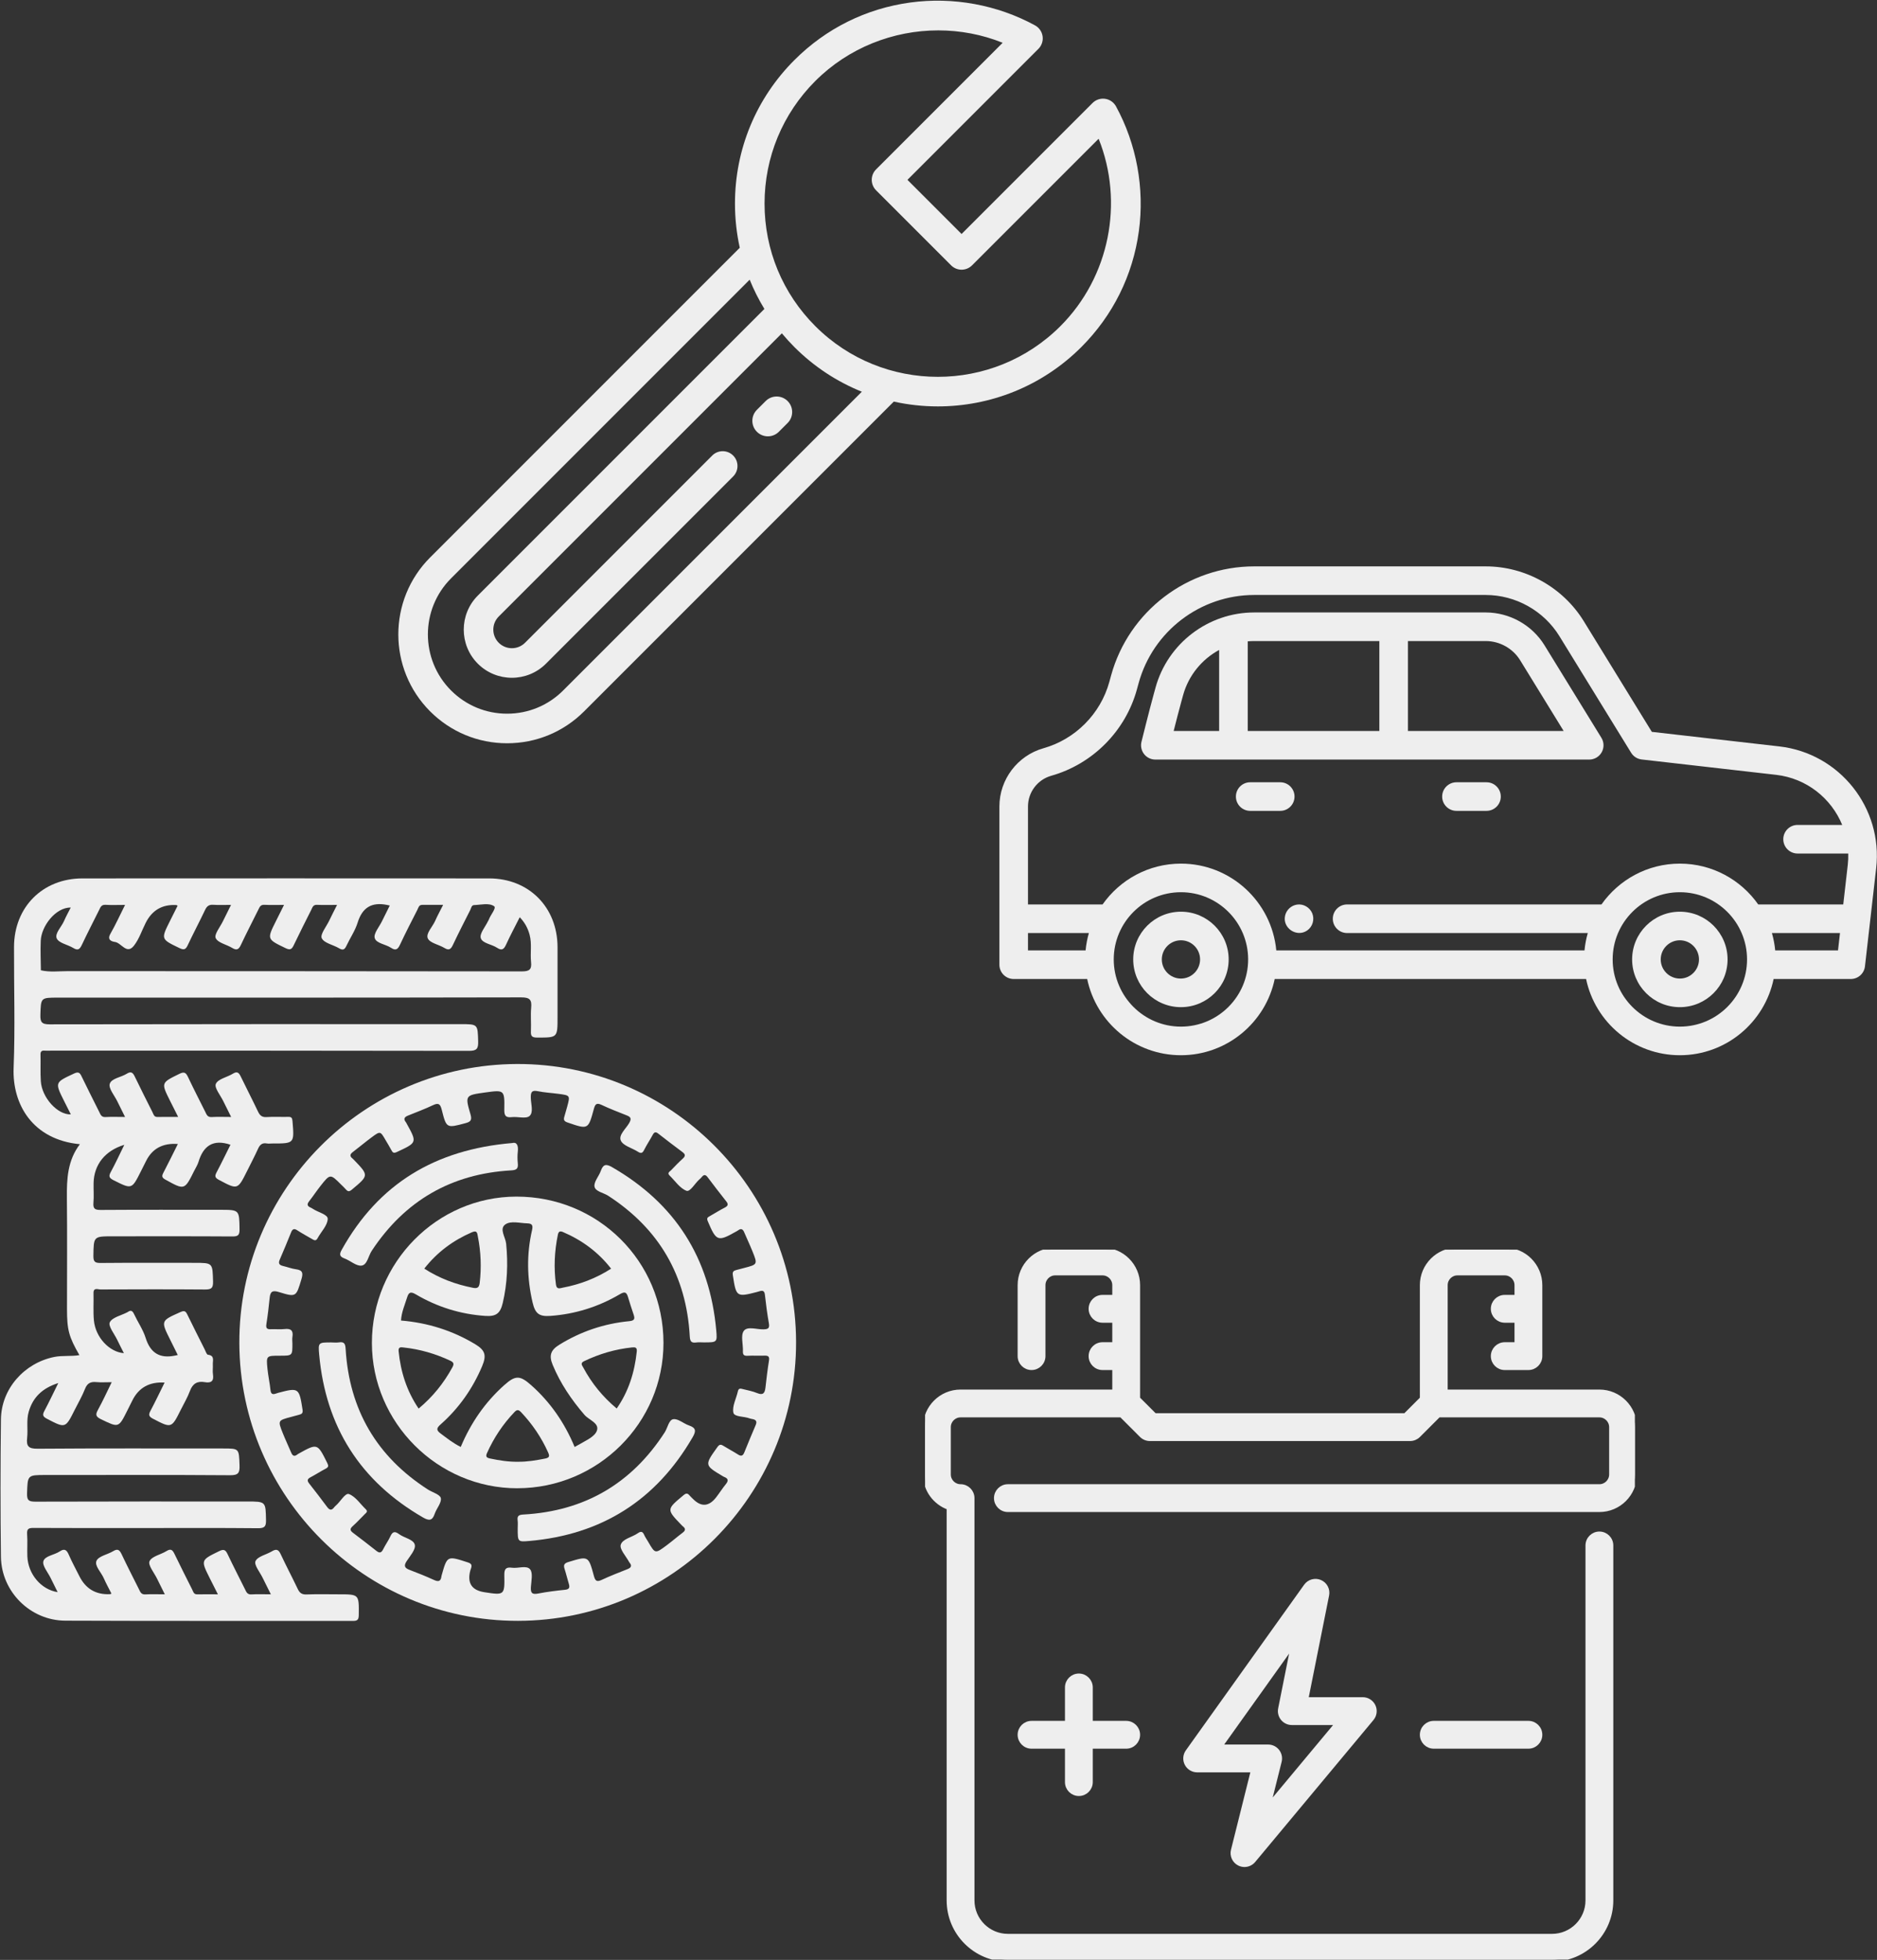 <?xml version="1.0" encoding="UTF-8" standalone="no"?>
<!DOCTYPE svg PUBLIC "-//W3C//DTD SVG 1.1//EN" "http://www.w3.org/Graphics/SVG/1.1/DTD/svg11.dtd">
<svg width="100%" height="100%" viewBox="0 0 2185 2281" version="1.1" xmlns="http://www.w3.org/2000/svg" xmlns:xlink="http://www.w3.org/1999/xlink" xml:space="preserve" xmlns:serif="http://www.serif.com/" style="fill-rule:evenodd;clip-rule:evenodd;stroke-linejoin:round;stroke-miterlimit:2;">
    <rect x="0" y="0" width="2185" height="2281" fill="#333333" stroke="none"/>
    <g>
        <clipPath id="_clip1">
            <rect id="adjust-spanner-svgrepo-com.svg" x="463.654" y="0.785" width="864.269" height="864.269"/>
        </clipPath>
        <g clip-path="url(#_clip1)">
            <g>
                <g>
                    <path d="M916.261,467.359C909.545,460.636 898.642,460.634 891.915,467.356L881.69,477.578C874.967,484.302 874.965,495.203 881.689,501.926C885.05,505.289 889.457,506.972 893.863,506.972C898.269,506.972 902.674,505.291 906.035,501.932L916.261,491.707C922.983,484.985 922.985,474.082 916.261,467.359Z" style="fill:rgb(238,238,238);fill-rule:nonzero;stroke:rgb(238,238,238);stroke-width:1.69px;"/>
                </g>
            </g>
            <g>
                <g>
                    <path d="M1299.12,123.782C1296.52,119.022 1291.83,115.764 1286.45,114.992C1281.09,114.224 1275.67,116.024 1271.83,119.859L1119.36,272.326L1056.35,209.311L1208.82,56.843C1212.65,53.008 1214.45,47.589 1213.68,42.218C1212.91,36.848 1209.65,32.157 1204.89,29.556C1161.03,5.6 1109.45,-3.857 1059.67,2.926C1008.22,9.94 961.561,33.106 924.747,69.919C880.137,114.528 855.57,173.838 855.57,236.925C855.57,254.432 857.469,271.648 861.157,288.339L500.734,648.764C451.333,698.164 451.333,778.543 500.734,827.943C524.665,851.874 556.481,865.054 590.324,865.054C624.167,865.054 655.985,851.874 679.916,827.945L1040.46,467.4C1057.34,471.127 1074.55,472.997 1091.76,472.997C1152.24,472.997 1212.72,449.974 1258.76,403.931C1295.58,367.117 1318.74,320.46 1325.75,269.004C1332.54,219.228 1323.08,167.654 1299.12,123.782ZM655.566,803.597C638.14,821.024 614.969,830.62 590.324,830.62C565.68,830.62 542.51,821.024 525.083,803.597C489.108,767.623 489.108,709.088 525.083,673.114L872.69,325.506C877.452,337.287 883.174,348.674 889.82,359.57L556.241,693.151C534.383,715.011 534.383,750.579 556.243,772.441C567.174,783.371 581.529,788.835 595.886,788.835C610.241,788.835 624.601,783.371 635.531,772.441L853.455,554.517C860.178,547.793 860.178,536.892 853.455,530.167C846.731,523.445 835.83,523.444 829.105,530.167L611.179,748.091C602.746,756.528 589.022,756.525 580.587,748.091C572.154,739.658 572.154,725.934 580.587,717.499L910.147,387.941C914.747,393.454 919.607,398.795 924.745,403.933C947.881,427.069 974.667,444.388 1003.26,455.897L655.566,803.597ZM1234.41,379.583C1155.75,458.245 1027.76,458.245 949.095,379.583C910.988,341.478 890.004,290.815 890.004,236.927C890.004,183.036 910.988,132.374 949.095,94.268C987.739,55.624 1039.77,35.371 1092.25,35.371C1117.61,35.371 1143.09,40.106 1167.19,49.779L1019.83,197.137C1013.11,203.86 1013.11,214.761 1019.83,221.485L1107.19,308.848C1110.42,312.076 1114.8,313.891 1119.36,313.891C1123.93,313.891 1128.31,312.076 1131.54,308.848L1278.9,161.489C1308.59,235.462 1291.73,322.263 1234.41,379.583Z" style="fill:rgb(238,238,238);fill-rule:nonzero;"/>
                </g>
            </g>
        </g>
        <clipPath id="_clip2">
            <rect id="car-svgrepo-com.svg" x="1163.39" y="432.92" width="1021.47" height="1021.47"/>
        </clipPath>
        <g clip-path="url(#_clip2)">
            <g>
                <path d="M1374.73,1061.07C1344.09,1061.07 1319.17,1085.99 1319.17,1116.62C1319.17,1147.26 1344.09,1172.18 1374.73,1172.18C1405.36,1172.18 1430.28,1147.25 1430.28,1116.62C1430.28,1085.99 1405.36,1061.07 1374.73,1061.07ZM1374.73,1138.9C1362.44,1138.9 1352.45,1128.9 1352.45,1116.62C1352.45,1104.34 1362.44,1094.35 1374.73,1094.35C1387.01,1094.35 1397,1104.34 1397,1116.62C1397,1128.9 1387.01,1138.9 1374.73,1138.9Z" style="fill:rgb(238,238,238);fill-rule:nonzero;"/>
                <path d="M1955.5,1061.07C1924.87,1061.07 1899.94,1085.99 1899.94,1116.62C1899.94,1147.26 1924.87,1172.18 1955.5,1172.18C1986.13,1172.18 2011.06,1147.25 2011.06,1116.62C2011.06,1085.99 1986.13,1061.07 1955.5,1061.07ZM1955.5,1138.9C1943.22,1138.9 1933.23,1128.9 1933.23,1116.62C1933.23,1104.34 1943.22,1094.35 1955.5,1094.35C1967.78,1094.35 1977.77,1104.34 1977.77,1116.62C1977.77,1128.9 1967.78,1138.9 1955.5,1138.9Z" style="fill:rgb(238,238,238);fill-rule:nonzero;"/>
                <path d="M2071.35,868.727L1922.88,851.764L1843.64,722.953C1819.45,683.62 1775.73,659.185 1729.55,659.185L1459.98,659.185C1382.49,659.185 1314,711.365 1293.43,786.081L1291.33,793.724C1281.11,830.851 1251.74,860.402 1214.67,870.852C1184.48,879.368 1163.39,907.226 1163.39,938.601L1163.39,1122.78C1163.39,1131.97 1170.84,1139.42 1180.03,1139.42L1265.58,1139.42C1276.13,1190.01 1321.06,1228.12 1374.73,1228.12C1428.39,1228.12 1473.32,1190.01 1483.88,1139.42L1846.35,1139.42C1856.91,1190.01 1901.83,1228.12 1955.5,1228.12C2009.17,1228.12 2054.1,1190.01 2064.65,1139.42L2154.46,1139.42C2162.92,1139.42 2170.04,1133.08 2170.99,1124.67L2184.03,1010.44C2192.02,940.323 2141.48,876.75 2071.35,868.727ZM1196.67,1085.92L1267.55,1085.92C1265.68,1092.44 1264.38,1099.2 1263.73,1106.14L1196.67,1106.14L1196.67,1085.92ZM1374.73,1194.84C1331.59,1194.84 1296.5,1159.75 1296.5,1116.62C1296.5,1073.49 1331.59,1038.4 1374.73,1038.4C1417.86,1038.4 1452.95,1073.49 1452.95,1116.62C1452.95,1159.75 1417.86,1194.84 1374.73,1194.84ZM1955.5,1194.84C1912.37,1194.84 1877.28,1159.75 1877.28,1116.62C1877.28,1073.49 1912.37,1038.4 1955.5,1038.4C1998.63,1038.4 2033.72,1073.49 2033.72,1116.62C2033.72,1159.75 1998.63,1194.84 1955.5,1194.84ZM1955.5,1005.12C1917.81,1005.12 1884.46,1023.93 1864.26,1052.64L1568.14,1052.64C1558.95,1052.64 1551.5,1060.09 1551.5,1069.28C1551.5,1078.47 1558.95,1085.92 1568.14,1085.92L1848.33,1085.92C1846.46,1092.44 1845.16,1099.2 1844.51,1106.14L1485.72,1106.14C1480.42,1049.56 1432.67,1005.12 1374.73,1005.12C1337.04,1005.12 1303.68,1023.93 1283.49,1052.64L1196.67,1052.64L1196.67,938.601C1196.67,922.061 1207.79,907.373 1223.71,902.884C1271.92,889.292 1310.12,850.85 1323.42,802.557L1325.52,794.914C1342.13,734.595 1397.42,692.466 1459.98,692.466L1729.55,692.466C1764.25,692.466 1797.11,710.83 1815.29,740.39L1898.78,876.097C1901.45,880.45 1905.99,883.33 1911.06,883.912L2067.57,901.792C2103.08,905.855 2131.79,929.161 2144.5,960.092L2092.55,960.092C2083.36,960.092 2075.91,967.543 2075.91,976.733C2075.91,985.923 2083.36,993.373 2092.55,993.373L2151.52,993.373C2151.63,997.755 2151.47,1002.19 2150.96,1006.67L2145.71,1052.64L2046.74,1052.64C2026.55,1023.93 1993.19,1005.12 1955.5,1005.12ZM2066.5,1106.14C2065.85,1099.2 2064.54,1092.44 2062.67,1085.92L2141.92,1085.92L2139.61,1106.14L2066.5,1106.14Z" style="fill:rgb(238,238,238);fill-rule:nonzero;"/>
                <path d="M1730.42,910.441L1695.45,910.441C1686.26,910.441 1678.81,917.892 1678.81,927.082C1678.81,936.272 1686.26,943.722 1695.45,943.722L1730.42,943.722C1739.61,943.722 1747.06,936.272 1747.06,927.082C1747.06,917.892 1739.61,910.441 1730.42,910.441Z" style="fill:rgb(238,238,238);fill-rule:nonzero;"/>
                <path d="M1506.95,927.082C1506.95,917.892 1499.5,910.441 1490.31,910.441L1455.34,910.441C1446.15,910.441 1438.7,917.892 1438.7,927.082C1438.7,936.272 1446.15,943.722 1455.34,943.722L1490.31,943.722C1499.5,943.722 1506.95,936.272 1506.95,927.082Z" style="fill:rgb(238,238,238);fill-rule:nonzero;"/>
                <path d="M1527.56,1062.91C1524.65,1056 1517.23,1051.66 1509.76,1052.82C1502.99,1053.88 1497.5,1058.97 1495.97,1065.64C1492.65,1080.08 1509.4,1091.3 1521.58,1083.01C1528.02,1078.63 1530.53,1070.11 1527.56,1062.91C1527.14,1061.91 1527.98,1063.93 1527.56,1062.91Z" style="fill:rgb(238,238,238);fill-rule:nonzero;"/>
                <path d="M1797.98,751.067C1783.49,727.466 1757.27,712.805 1729.55,712.805L1459.97,712.805C1406.53,712.805 1359.31,748.786 1345.13,800.318L1343.04,807.946C1337.56,827.818 1329.13,861.951 1328.77,863.395C1327.54,868.361 1328.67,873.614 1331.82,877.644C1334.98,881.671 1339.81,884.025 1344.93,884.025L1850,884.025C1856.03,884.025 1861.59,880.765 1864.53,875.503C1867.47,870.24 1867.33,863.799 1864.17,858.665L1797.98,751.067ZM1605.7,746.084L1605.7,850.739L1452.48,850.739L1452.48,746.419C1454.96,746.201 1457.45,746.084 1459.97,746.084L1605.7,746.084ZM1375.12,816.766L1377.22,809.131C1383.57,786.068 1399.11,767.333 1419.2,756.443L1419.2,850.737L1366.25,850.737C1369.06,839.661 1372.49,826.353 1375.12,816.766ZM1638.98,850.739L1638.98,746.084L1729.55,746.084C1745.78,746.084 1761.13,754.666 1769.62,768.493L1820.23,850.739L1638.98,850.739Z" style="fill:rgb(238,238,238);fill-rule:nonzero;"/>
            </g>
        </g>
        <clipPath id="_clip3">
            <rect id="tire-icon.svg" x="0.607" y="1022.26" width="926.094" height="864.269"/>
        </clipPath>
        <g clip-path="url(#_clip3)">
            <g id="Layer_1-2">
                <g>
                    <path d="M129.787,1854.76C128.578,1855.18 128.296,1855.36 128.013,1855.38C111.639,1856.14 99.775,1849.17 92.419,1834.47C88.253,1826.17 83.778,1817.99 80.075,1809.48C77.657,1803.95 75.189,1801.84 69.531,1805.62C63.204,1809.84 52.351,1810.74 50.525,1816.93C48.982,1822.18 55.772,1829.95 58.961,1836.56C61.558,1841.96 64.258,1847.28 67.113,1853.02C47.851,1850.03 32.754,1832.13 31.854,1811.56C31.494,1802.89 32.214,1794.17 31.571,1785.53C31.108,1779.26 33.423,1778.25 39.107,1778.28C81.206,1778.51 123.332,1778.41 165.432,1778.41C210.438,1778.41 255.444,1778.18 300.45,1778.61C308.294,1778.69 309.785,1776.3 309.657,1769.07C309.22,1747.55 309.528,1747.52 287.617,1747.52C205.654,1747.52 123.666,1747.42 41.704,1747.7C34.22,1747.7 31.211,1746.8 31.494,1738.16C32.214,1716.69 31.7,1716.66 53.663,1716.66C125.029,1716.66 196.396,1716.43 267.737,1716.94C277.432,1717.02 279.181,1714.24 278.847,1705.35C278.127,1685.83 278.616,1685.8 259.559,1685.8C187.549,1685.8 115.54,1685.54 43.556,1686.08C33.114,1686.16 30.517,1683.1 31.597,1673.45C32.729,1663.3 30.491,1652.91 33.5,1642.8C38.438,1626.16 49.265,1615.59 67.859,1609.65C61.97,1621.53 57.16,1631.74 51.863,1641.72C49.522,1646.09 49.162,1648.38 54.383,1651.08C76.191,1662.45 76.063,1662.65 87.096,1640.61C91.108,1632.59 95.711,1624.8 98.952,1616.46C101.523,1609.86 105.458,1607.9 112.042,1608.54C117.443,1609.06 122.946,1608.65 130.044,1608.65C124.566,1619.81 119.783,1630.35 114.228,1640.46C111.219,1645.94 110.859,1648.53 117.468,1651.72C138.171,1661.7 137.991,1662.06 148.124,1641.82C150.13,1637.81 152.136,1633.8 154.142,1629.79C161.583,1614.92 174.073,1608.03 191.613,1609.11C186.083,1620.25 180.914,1631.15 175.256,1641.8C172.864,1646.27 172.839,1648.48 177.931,1651.11C199.662,1662.4 199.585,1662.6 210.592,1640.51C214.167,1633.34 218.333,1626.39 221.085,1618.91C224.274,1610.24 229.7,1607.08 238.496,1608.62C245.671,1609.88 249.169,1607.51 247.909,1599.59C247.317,1595.84 247.986,1591.88 247.754,1588.05C247.497,1583.57 250.249,1577.66 242.045,1576.7C240.528,1576.53 239.37,1572.64 238.213,1570.35C231.449,1556.9 224.634,1543.48 218.05,1529.92C216.173,1526.02 214.681,1524.99 210.129,1527.02C187.086,1537.28 187.009,1537.07 198.325,1559.68C201.154,1565.34 203.957,1571.02 206.94,1577.04C205.346,1577.37 204.497,1577.55 203.648,1577.73C185.903,1581.36 175.05,1574.67 169.521,1557.06C166.486,1547.41 160.417,1538.72 156.071,1529.43C154.322,1525.71 152.47,1524.32 148.844,1526.91C148.587,1527.1 148.278,1527.22 147.995,1527.38C140.923,1531.08 130.61,1533.22 127.807,1538.98C125.698,1543.32 133.105,1552.38 136.397,1559.27C138.866,1564.46 141.54,1569.56 144.215,1574.88C127.344,1573.62 111.27,1556.54 109.342,1536.97C108.313,1526.45 109.162,1515.78 108.853,1505.18C108.647,1498.09 113.816,1500.73 116.903,1500.71C157.408,1500.55 197.913,1500.45 238.419,1500.76C245.517,1500.81 248.243,1499.6 248.011,1491.63C247.42,1469.75 247.857,1469.75 226.254,1469.75C189.941,1469.75 153.602,1469.57 117.288,1469.9C110.782,1469.95 108.622,1468.72 108.724,1461.69C109.059,1438.88 108.724,1438.88 131.459,1438.88C177.751,1438.88 224.043,1438.73 270.334,1439.04C276.918,1439.09 278.95,1437.73 278.847,1430.78C278.513,1408.02 278.847,1408.02 256.087,1408.02C209.795,1408.02 163.503,1407.87 117.211,1408.18C110.576,1408.23 108.159,1406.81 108.776,1399.87C109.444,1392.21 108.776,1384.44 108.956,1376.75C109.419,1355.58 122.149,1339.23 144.703,1332.39C139.2,1343.6 134.519,1353.78 129.17,1363.63C126.495,1368.52 126.47,1370.73 132.102,1373.56C153.473,1384.26 153.319,1384.54 164.069,1363.12C166.075,1359.11 168.107,1355.12 170.113,1351.11C177.331,1336.67 189.641,1330.12 207.043,1331.43C201.334,1342.83 195.907,1353.96 190.172,1364.94C188.166,1368.78 188.346,1370.6 192.59,1372.94C214.836,1385.18 214.758,1385.34 226.074,1362.66C227.797,1359.21 229.958,1355.89 231.063,1352.27C236.644,1333.72 247.934,1325.39 268.277,1332.31C263.133,1342.62 257.81,1353.68 252.075,1364.53C249.837,1368.78 250.197,1370.73 254.775,1373.17C276.661,1384.8 276.584,1384.95 287.565,1363.02C291.86,1354.43 296.335,1345.89 300.321,1337.14C302.43,1332.49 305.028,1329.82 310.48,1330.79C312.666,1331.18 314.98,1330.84 317.218,1330.84C342.755,1330.84 342.653,1330.84 340.492,1304.77C340.184,1301.04 339.258,1299.78 335.529,1299.88C327.171,1300.11 318.787,1299.52 310.48,1300.11C304.976,1300.5 302.507,1298.23 300.321,1293.66C293.866,1280.05 286.922,1266.68 280.364,1253.12C278.281,1248.8 276.404,1246.31 271.157,1249.58C264.419,1253.77 253.849,1255.67 251.278,1261.41C249.22,1265.93 256.678,1274.8 259.996,1281.72C262.748,1287.43 265.628,1293.09 269.074,1299.98C260.767,1299.98 253.515,1299.65 246.314,1300.09C241.479,1300.37 240.476,1297.1 238.933,1293.99C232.195,1280.51 225.303,1267.12 218.873,1253.51C216.533,1248.55 214.63,1246.93 208.946,1249.73C187.472,1260.27 187.369,1260.02 198.042,1281.36C200.897,1287.07 203.777,1292.76 207.403,1299.96C198.659,1299.96 190.867,1299.88 183.1,1299.98C179.165,1300.03 178.702,1296.77 177.468,1294.35C170.55,1280.62 163.606,1266.88 156.919,1253.02C154.759,1248.55 152.727,1246.41 147.635,1249.63C140.949,1253.85 129.761,1255.03 127.781,1261.35C126.11,1266.76 133.259,1274.91 136.577,1281.83C139.328,1287.54 142.209,1293.17 145.578,1299.98C137.245,1299.98 129.967,1299.67 122.741,1300.09C117.88,1300.37 116.954,1296.97 115.411,1293.89C108.519,1280.13 101.575,1266.39 94.888,1252.56C92.882,1248.39 91.262,1247.08 86.273,1249.39C63.821,1259.84 63.718,1259.63 74.623,1281.44C77.194,1286.58 79.792,1291.73 82.441,1296.97C67.036,1297.64 48.699,1277.48 47.516,1258.32C46.873,1248.06 47.439,1237.75 47.156,1227.48C47.028,1223.47 48.699,1222.47 52.248,1222.78C54.486,1222.98 56.749,1222.8 58.986,1222.8C221.316,1222.8 383.647,1222.73 545.977,1223.04C555.081,1223.04 556.881,1220.41 556.624,1212C556.032,1191.94 556.444,1191.94 535.973,1191.94C376.523,1191.94 217.099,1191.84 57.649,1192.17C48.519,1192.17 46.77,1189.5 47.028,1181.12C47.619,1161.08 47.208,1161.08 67.705,1161.08C247.394,1161.08 427.084,1161.18 606.773,1160.8C616.958,1160.8 619.144,1163.7 618.321,1172.91C617.523,1181.84 618.449,1190.91 618.038,1199.89C617.781,1205.42 618.758,1207.58 625.162,1207.58C649.028,1207.58 649.028,1207.89 649.028,1183.97C649.028,1156.66 649.105,1129.32 649.028,1102.01C648.77,1055.77 615.62,1022.36 569.431,1022.33C411.602,1022.23 253.772,1022.23 95.943,1022.33C49.702,1022.36 16.475,1055.66 16.321,1101.98C16.166,1148.92 17.709,1195.9 15.858,1242.76C14.186,1285.22 37.846,1326.42 93.011,1331.69C78.635,1350.52 77.632,1372.04 77.863,1394.19C78.326,1437.26 77.992,1480.34 77.992,1523.42C77.992,1547.75 80.101,1555.72 92.445,1577.17C82.518,1578.84 72.694,1577.35 63.101,1579.3C28.228,1586.37 1.533,1616.36 1.096,1651.85C0.453,1705.22 0.401,1758.58 1.096,1811.92C1.61,1852.5 35.326,1886.06 76.037,1886.22C187.575,1886.68 299.113,1886.37 410.676,1886.53C416.051,1886.53 417.568,1885.19 417.645,1879.68C417.928,1855.54 418.134,1855.54 394.371,1855.54C381.846,1855.54 369.296,1855.2 356.772,1855.69C351.345,1855.9 348.773,1853.89 346.587,1849.26C340.132,1835.66 333.034,1822.36 326.682,1808.7C324.162,1803.28 321.564,1802.48 316.549,1805.49C310.017,1809.45 299.987,1811.35 297.441,1816.91C295.461,1821.23 302.584,1829.77 305.773,1836.38C308.654,1842.37 311.688,1848.31 315.289,1855.54C307.008,1855.54 299.781,1855.2 292.58,1855.64C287.771,1855.92 286.717,1852.71 285.174,1849.6C278.461,1836.12 271.543,1822.72 265.088,1809.12C262.773,1804.23 260.973,1802.43 255.212,1805.26C233.687,1815.8 233.558,1815.57 244.231,1836.89C247.086,1842.6 249.966,1848.28 253.644,1855.54C244.925,1855.54 237.133,1855.46 229.366,1855.56C225.431,1855.61 224.943,1852.4 223.708,1849.95C216.79,1836.22 209.872,1822.49 203.16,1808.63C201.025,1804.23 199.096,1801.91 193.927,1805.15C187.215,1809.35 176.645,1811.28 174.073,1817.01C172.041,1821.59 179.474,1830.41 182.817,1837.33C185.569,1843.04 188.449,1848.69 191.844,1855.54C183.537,1855.54 176.285,1855.23 169.084,1855.64C164.249,1855.92 163.272,1852.63 161.703,1849.52C154.965,1836.04 148.072,1822.64 141.643,1809.04C139.303,1804.05 137.168,1801.99 131.716,1805.34C125.184,1809.32 114.768,1811.04 112.325,1816.55C109.779,1822.26 117.828,1829.92 120.863,1836.92C123.409,1842.75 126.521,1848.34 129.761,1854.76L129.787,1854.76ZM605.076,1067.55C611.068,1073.87 614.514,1080.43 616.52,1087.96C619.324,1098.43 617.086,1109.13 618.192,1119.62C619.118,1128.27 616.392,1130.55 607.519,1130.55C431.353,1130.27 255.187,1130.37 79.02,1130.25C68.553,1130.25 58.009,1131.69 47.593,1129.27C47.491,1117.75 46.925,1106.2 47.439,1094.7C48.185,1078.04 64.464,1056.13 82.364,1056.2C79.715,1061.48 76.86,1066.52 74.597,1071.79C71.588,1078.78 63.513,1086.42 66.033,1092.16C68.45,1097.66 78.892,1099.36 85.398,1103.37C90.851,1106.71 92.959,1104.63 95.3,1099.64C101.729,1086.04 108.647,1072.64 115.36,1059.16C116.903,1056.05 117.906,1052.78 122.741,1053.07C129.941,1053.5 137.194,1053.17 145.578,1053.17C139.534,1065.23 134.545,1076.29 128.527,1086.78C124.386,1094.04 129.993,1095.73 133.928,1096.32C141.463,1097.48 147.558,1111.42 155.968,1100.57C161.934,1092.88 165.123,1083 169.572,1074.13C176.979,1059.35 188.869,1052.42 205.243,1053.35C205.5,1053.35 205.757,1053.58 206.76,1054.12C203.803,1060.01 200.845,1065.95 197.862,1071.87C187.215,1093.16 187.292,1093.01 208.921,1103.42C213.755,1105.74 215.993,1105.45 218.385,1100.39C224.917,1086.47 232.169,1072.87 238.753,1058.98C240.836,1054.61 243.279,1052.71 248.243,1053.04C254.775,1053.48 261.359,1053.14 268.946,1053.14C265.345,1060.42 262.31,1066.36 259.404,1072.36C256.215,1078.96 249.092,1087.55 251.098,1091.82C253.695,1097.38 263.751,1099.23 270.257,1103.22C275.375,1106.33 277.844,1105.22 280.339,1099.9C286.871,1085.99 293.995,1072.33 300.81,1058.54C302.25,1055.61 303.33,1052.86 307.574,1053.07C314.852,1053.4 322.156,1053.17 330.642,1053.17C327.171,1060.11 324.187,1066.05 321.23,1072C310.608,1093.21 310.711,1093.03 332.443,1103.5C337.509,1105.94 339.566,1105.09 341.83,1100.28C348.439,1086.4 355.434,1072.69 362.327,1058.93C363.715,1056.18 364.41,1052.89 368.859,1053.09C376.343,1053.4 383.852,1053.17 392.365,1053.17C388.816,1060.24 385.884,1065.9 383.158,1071.63C379.866,1078.53 372.434,1087.58 374.568,1091.95C377.371,1097.74 387.864,1099.54 394.705,1103.65C399.412,1106.51 401.34,1104.94 403.346,1100.64C407.564,1091.64 413.402,1083.21 416.308,1073.85C421.76,1056.15 432.742,1049.62 450.461,1053.19C451.31,1053.38 452.159,1053.56 453.727,1053.89C450.59,1060.22 447.555,1066.13 444.675,1072.12C441.486,1078.73 434.696,1086.45 436.214,1091.77C437.988,1098 448.867,1098.89 455.168,1103.09C460.774,1106.84 463.191,1104.79 465.737,1099.28C472.09,1085.62 479.059,1072.25 485.874,1058.83C487.109,1056.41 487.546,1053.12 491.481,1053.14C499.273,1053.22 507.066,1053.14 515.836,1053.14C512.235,1060.32 509.123,1065.9 506.577,1071.71C503.517,1078.71 495.519,1086.37 497.987,1092.08C500.379,1097.56 510.821,1099.31 517.353,1103.29C522.779,1106.61 524.914,1104.63 527.28,1099.62C533.709,1085.99 540.576,1072.59 547.391,1059.16C548.497,1057 548.831,1053.48 551.84,1053.38C559.761,1053.14 568.968,1050.5 575.141,1054.66C578.227,1056.74 570.897,1064.79 568.994,1070.43C568.788,1071.02 568.351,1071.53 568.068,1072.12C564.931,1078.76 558.09,1086.5 559.659,1091.77C561.484,1097.97 572.337,1098.87 578.664,1103.09C584.373,1106.89 586.739,1104.63 589.208,1099.2C593.966,1088.74 599.444,1078.6 604.999,1067.55L605.076,1067.55Z" style="fill:rgb(238,238,238);fill-rule:nonzero;"/>
                    <path d="M926.702,1561.79C926.29,1383.05 780.394,1237.77 601.861,1238.34C423.072,1238.9 277.87,1384.95 278.616,1563.41C279.387,1741.86 424.795,1886.65 602.993,1886.42C781.654,1886.17 927.087,1740.32 926.702,1561.79ZM340.338,1562.87C340.338,1560.63 340.029,1558.32 340.389,1556.13C341.65,1548.6 338.718,1545.89 331.131,1546.82C326.065,1547.44 320.844,1546.74 315.726,1547C311.38,1547.23 309.245,1546.41 310.068,1541.21C311.688,1531.08 312.871,1520.87 313.9,1510.64C314.646,1503.41 316.858,1501.35 324.753,1503.77C344.916,1509.97 344.736,1509.35 350.882,1488.8C352.991,1481.73 352.451,1478.28 344.53,1477.23C339.489,1476.56 334.629,1474.63 329.639,1473.45C325.447,1472.47 323.596,1470.75 325.602,1466.12C330.231,1455.57 334.526,1444.88 338.898,1434.2C340.389,1430.55 342.241,1429.42 345.97,1431.84C351.602,1435.49 357.517,1438.73 363.355,1442.1C365.618,1443.41 367.702,1444.72 369.63,1441.2C373.745,1433.59 381.203,1426.31 381.512,1418.64C381.718,1413.4 370.145,1410.95 364.101,1406.84C363.304,1406.3 362.455,1405.84 361.581,1405.45C357.8,1403.8 357.003,1401.75 359.755,1398.22C364.307,1392.44 368.37,1386.24 372.948,1380.43C384.367,1365.95 384.418,1366 397.148,1378.73C398.974,1380.56 400.903,1382.25 402.575,1384.21C404.864,1386.86 406.484,1387.14 409.544,1384.59C429.45,1367.98 429.527,1368.08 411.807,1349.69C411.37,1349.23 410.933,1348.74 410.419,1348.36C406.947,1345.73 407.255,1343.42 410.65,1340.85C418.057,1335.19 425.181,1329.2 432.665,1323.64C442.669,1316.24 442.746,1316.36 448.79,1326.81C451.027,1330.69 453.47,1334.47 455.528,1338.46C457.071,1341.44 458.202,1342.55 461.983,1340.77C485.592,1329.76 485.669,1329.89 473.427,1307.72C473.118,1307.16 472.861,1306.57 472.476,1306.08C469.364,1302.27 470.752,1300.06 474.919,1298.39C484.717,1294.45 494.618,1290.7 504.16,1286.2C510.821,1283.06 512.647,1285.27 514.267,1291.73C519.693,1313.28 519.899,1313.05 541.605,1307.26C547.571,1305.67 549.757,1303.99 547.7,1296.95C541.193,1274.8 541.605,1274.68 564.699,1271.49C587.125,1268.38 587.459,1268.38 587.048,1291.29C586.919,1298.41 588.565,1300.99 595.895,1300.16C602.839,1299.39 612.226,1302.42 616.366,1298.9C621.278,1294.71 618.063,1285.07 617.909,1277.84C617.755,1271.38 618.784,1268.45 626.19,1270C634.008,1271.62 642.109,1271.98 650.056,1273.06C663.738,1274.88 663.738,1274.93 660.343,1287.69C659.263,1291.73 658.132,1295.71 656.923,1299.73C655.817,1303.43 656.691,1305.05 660.832,1306.46C684.647,1314.62 684.724,1314.82 691.256,1290.83C692.696,1285.5 694.111,1283.03 700.18,1285.89C709.721,1290.39 719.597,1294.2 729.421,1298.08C734.23,1299.98 735.413,1301.78 732.456,1307C728.598,1313.77 719.725,1320.99 722.734,1327.55C725.486,1333.54 735.67,1336.04 742.408,1340.33C745.803,1342.52 747.758,1342.52 749.738,1338.51C752.747,1332.49 756.528,1326.88 759.717,1320.97C761.44,1317.78 762.983,1316.75 766.223,1319.3C775.559,1326.63 785.023,1333.8 794.538,1340.9C797.959,1343.44 798.062,1345.5 794.847,1348.41C790.089,1352.7 785.614,1357.36 781.191,1361.99C779.648,1363.61 776.304,1365.05 779.442,1368.11C785.871,1374.36 791.401,1382.95 799.09,1385.88C803.411,1387.53 808.914,1377.19 814.187,1372.61C815.164,1371.76 816.115,1370.89 816.913,1369.88C819.279,1366.92 821.31,1366.85 823.702,1370.04C830.852,1379.53 838.078,1388.94 845.459,1398.25C848.185,1401.7 847.388,1403.55 843.659,1405.48C837.693,1408.56 831.983,1412.16 826.12,1415.48C823.728,1416.84 822.391,1417.64 823.908,1421.27C833.809,1444.67 835.507,1445.42 856.724,1433.43C857.547,1432.97 858.447,1432.53 859.193,1431.96C862.639,1429.37 864.748,1430.45 866.316,1434.18C869.428,1441.56 872.9,1448.79 875.883,1456.22C882.056,1471.57 881.978,1471.62 866.265,1475.71C863.153,1476.51 860.067,1477.33 856.955,1478.15C853.869,1478.98 852.48,1480.19 853.097,1484.12C856.929,1509.45 857.367,1509.86 881.361,1503.64C882.287,1503.41 883.213,1503.08 884.113,1502.82C887.816,1501.69 889.9,1502.25 890.414,1506.88C891.623,1518.04 893.14,1529.18 895.069,1540.24C896.097,1546.13 893.911,1547.03 888.614,1547.15C880.77,1547.34 869.968,1543.27 865.853,1548.95C862.022,1554.25 865.159,1564.44 864.825,1572.46C864.645,1576.63 865.853,1578.14 870.174,1577.91C876.578,1577.55 883.033,1577.99 889.462,1577.76C893.706,1577.61 896.046,1578.2 895.172,1583.49C893.474,1593.93 892.266,1604.48 891.057,1615C890.337,1621.17 888.408,1624.26 881.413,1621.35C876.141,1619.14 870.354,1618.11 864.773,1616.7C862.304,1616.08 859.836,1615.26 858.961,1619.24C857.109,1627.65 852.146,1636.52 853.715,1644.11C854.795,1649.33 866.188,1648.23 872.694,1650.82C873.877,1651.29 875.189,1651.39 876.449,1651.67C880.487,1652.6 881.31,1654.76 879.664,1658.59C875.086,1669.16 870.766,1679.86 866.394,1690.51C864.902,1694.11 863.025,1695.32 859.295,1692.92C853.638,1689.3 847.645,1686.18 841.936,1682.64C838.876,1680.73 837.307,1681.12 835.069,1684.23C819.999,1705.35 819.896,1705.29 841.91,1718.38C842.193,1718.54 842.476,1718.69 842.785,1718.82C847.491,1720.57 848.443,1723.04 845.022,1727.23C840.959,1732.19 837.538,1737.67 833.603,1742.74C825.202,1753.49 816.278,1754.13 806.831,1744.67C805.468,1743.3 804.028,1742.02 802.768,1740.55C800.556,1737.95 798.936,1737.47 795.798,1740.09C775.764,1756.75 775.687,1756.65 793.432,1775.01C793.87,1775.48 794.307,1775.97 794.821,1776.35C798.216,1778.92 798.19,1781.19 794.693,1783.81C788.289,1788.64 782.219,1793.92 775.79,1798.7C762.674,1808.45 762.623,1808.37 754.65,1794.61C753.056,1791.83 751.101,1789.21 749.841,1786.3C748.092,1782.27 745.983,1781.98 742.563,1784.4C735.799,1789.16 724.663,1790.96 722.606,1797.88C721.063,1803.1 728.701,1811.07 732.276,1817.81C732.43,1818.09 732.61,1818.37 732.816,1818.61C735.902,1822.33 734.719,1824.55 730.45,1826.24C720.343,1830.26 710.159,1834.19 700.309,1838.79C694.394,1841.55 692.825,1839.57 691.307,1833.98C685.007,1810.66 684.878,1810.89 661.886,1817.88C657.026,1819.35 655.663,1821.15 657.18,1825.86C659.057,1831.64 660.42,1837.59 662.195,1843.42C663.455,1847.62 662.761,1849.75 657.746,1850.26C647.227,1851.34 636.683,1852.63 626.319,1854.66C619.015,1856.1 617.575,1853.53 618.012,1846.92C618.475,1839.92 620.584,1830.59 617.06,1826.42C612.894,1821.46 603.199,1825.6 596.023,1824.6C588.848,1823.62 586.945,1826.04 587.074,1833.34C587.511,1856.64 587.176,1856.67 563.876,1853.09C549.097,1850.83 543.636,1842.39 547.494,1827.76C547.751,1826.84 548.137,1825.93 548.42,1825.04C549.526,1821.41 548.806,1819.76 544.511,1818.37C520.542,1810.58 520.593,1810.38 514.01,1833.83C513.932,1834.14 513.881,1834.47 513.855,1834.78C513.058,1840.54 510.306,1841.13 505.24,1838.85C495.93,1834.6 486.415,1830.77 476.848,1827.14C471.215,1825.01 469.672,1822.57 473.35,1816.99C477.362,1810.92 484.074,1803.36 482.891,1797.95C481.477,1791.53 470.727,1790.06 464.606,1785.53C459.977,1782.11 457.122,1782.16 454.55,1787.82C452.159,1793.04 448.687,1797.77 446.141,1802.94C444.135,1807.01 442.103,1808.11 438.245,1805.05C429.193,1797.88 420.037,1790.83 410.804,1783.86C407.461,1781.34 407.153,1779.31 410.419,1776.35C415.408,1771.83 420.037,1766.89 424.795,1762.1C426.312,1760.59 428.55,1759.17 425.926,1756.65C419.446,1750.45 413.942,1741.81 406.252,1738.86C401.932,1737.21 396.403,1747.52 391.13,1752.1C390.41,1752.74 389.665,1753.38 389.099,1754.16C386.296,1757.91 383.852,1757.94 380.946,1754.05C374.054,1744.77 367.033,1735.59 359.883,1726.54C357.157,1723.09 357.877,1721.21 361.581,1719.26C367.547,1716.12 373.179,1712.42 379.146,1709.31C382.489,1707.56 382.618,1706.04 380.946,1702.67C369.502,1679.68 369.605,1679.63 347.668,1691.79C347.102,1692.1 346.562,1692.43 346.047,1692.85C342.601,1695.57 340.518,1694.31 338.975,1690.63C335.735,1682.97 332.16,1675.43 329.074,1667.69C323.313,1653.22 323.441,1653.16 339.001,1649.05C342.113,1648.23 345.199,1647.38 348.285,1646.53C351.319,1645.73 352.811,1644.7 352.194,1640.66C348.259,1615.2 347.745,1614.74 323.879,1621.04C322.953,1621.3 322.053,1621.63 321.127,1621.94C317.346,1623.23 315.366,1622.48 314.877,1617.88C314.029,1609.6 312.177,1601.42 311.354,1593.14C309.837,1577.86 310.017,1577.84 325.396,1577.84C340.775,1577.84 340.389,1577.84 340.389,1562.89L340.338,1562.87Z" style="fill:rgb(238,238,238);fill-rule:nonzero;"/>
                    <path d="M602.324,1732.09C696.142,1731.99 772.498,1655.91 772.344,1562.71C772.19,1467.94 696.22,1392.51 601.064,1392.67C508.635,1392.8 432.896,1469.51 432.922,1562.97C432.922,1655.74 509.535,1732.22 602.324,1732.12L602.324,1732.09ZM536.358,1684.03C527.511,1679.7 520.31,1673.84 512.827,1668.31C507.374,1664.27 508.326,1661.86 513.032,1657.69C534.249,1638.92 550.169,1616.21 561.227,1590.08C566.628,1577.32 564.776,1571.46 553.178,1564.46C526.637,1548.47 497.859,1539.49 466.818,1536.89C467.358,1527.15 471.241,1518.66 473.967,1509.86C475.87,1503.77 478.288,1503.05 483.971,1506.39C508.918,1521.1 535.973,1529.56 564.905,1531.52C577.635,1532.39 582.393,1528.56 585.273,1516.35C590.597,1493.61 591.497,1470.7 589.208,1447.47C588.462,1439.84 580.85,1430.16 588.308,1425C594.737,1420.55 605.153,1423.58 613.82,1423.79C619.581,1423.92 620.584,1426.28 619.349,1431.68C612.894,1459.66 613.434,1487.7 619.915,1515.62C622.95,1528.71 627.373,1532.44 640.618,1531.52C669.55,1529.46 696.58,1520.97 721.551,1506.29C726.669,1503.28 729.215,1503.31 730.964,1509.27C733.022,1516.32 735.388,1523.32 737.702,1530.28C739.4,1535.38 738.139,1537.1 732.327,1537.66C703.189,1540.49 676.031,1549.65 651.085,1565.08C640.926,1571.36 638.869,1577.63 643.395,1588.54C652.319,1610.09 665.204,1629.07 680.403,1646.71C685.598,1652.73 697.763,1656.2 694.908,1664.87C692.516,1672.07 682.435,1676.23 674.977,1680.71C673.099,1681.84 671.145,1682.82 668.907,1684.05C657.283,1655.99 640.644,1631.89 618.166,1611.99C605.179,1600.49 599.881,1600.55 586.919,1612.14C564.571,1632.13 547.983,1656.22 536.358,1684L536.358,1684.03ZM717.9,1639.3C701.569,1625.64 688.761,1609.91 679.014,1591.67C677.6,1589.02 675.157,1586.5 679.914,1584.21C697.66,1575.7 716.202,1570.22 735.773,1568.19C739.554,1567.81 741.766,1568.19 741.251,1573.05C738.731,1596.92 731.89,1619.16 717.9,1639.3ZM493.898,1476.48C508.892,1457.37 527.383,1443.67 549.32,1434.18C555.647,1431.42 555.544,1435.49 556.29,1439.24C559.813,1457.04 560.533,1474.89 558.424,1492.94C557.73,1498.75 555.518,1499.81 550.4,1498.78C530.392,1494.82 511.618,1487.9 493.898,1476.48ZM487.315,1639.38C473.53,1619.01 466.432,1596.76 464.04,1572.74C463.5,1567.39 466.586,1567.91 469.878,1568.27C488.858,1570.3 506.937,1575.55 524.22,1583.67C528.566,1585.71 528.617,1587.74 526.534,1591.52C516.556,1609.73 503.851,1625.64 487.315,1639.38ZM711.393,1476.53C693.751,1487.85 675.08,1494.87 655.148,1498.65C652.088,1499.24 648.025,1501.15 647.202,1495.2C644.527,1475.66 645.427,1456.29 649.413,1437.01C650.133,1433.51 651.625,1432.27 655.406,1433.92C677.523,1443.43 696.322,1457.17 711.393,1476.53ZM603.07,1701.26C592.089,1701.43 581.339,1699.76 570.614,1697.5C566.654,1696.65 564.931,1695.55 566.911,1691.15C574.858,1673.4 585.453,1657.51 598.878,1643.44C601.836,1640.33 603.713,1640.56 606.568,1643.57C619.709,1657.46 630.254,1672.97 638.072,1690.43C640.103,1694.95 639.409,1696.58 634.548,1697.55C624.133,1699.63 613.717,1701.36 603.07,1701.26Z" style="fill:rgb(238,238,238);fill-rule:nonzero;"/>
                    <path d="M819.227,1562.35C834.709,1562.35 835.018,1562.33 833.783,1548.34C826.222,1463.93 785.846,1400.56 712.267,1358.26C705.118,1354.14 701.98,1355.45 699.383,1362.76C697.145,1369.03 691.127,1375.52 692.053,1380.99C693.056,1386.78 702.469,1388.09 707.998,1391.69C767.329,1430.19 799.013,1484.71 802.948,1555.23C803.282,1561.22 804.774,1563.25 810.586,1562.43C813.415,1562.02 816.347,1562.35 819.253,1562.35L819.227,1562.35Z" style="fill:rgb(238,238,238);fill-rule:nonzero;"/>
                    <path d="M602.659,1779.18C602.659,1794.3 602.684,1794.64 615.955,1793.48C700.36,1786.17 763.883,1746 806.394,1672.55C810.509,1665.46 810.149,1661.73 801.996,1658.98C795.696,1656.84 789.318,1650.87 783.763,1651.72C778.542,1652.52 777.205,1661.78 773.758,1667.1C735.156,1726.77 680.403,1758.66 609.525,1762.67C604.382,1762.95 601.81,1763.85 602.581,1769.54C602.993,1772.7 602.659,1775.94 602.659,1779.15L602.659,1779.18Z" style="fill:rgb(238,238,238);fill-rule:nonzero;"/>
                    <path d="M596.126,1330.33C506.32,1337.94 440.663,1377.88 397.971,1454.24C395.168,1459.25 394.602,1462.29 401.006,1464.65C407.873,1467.17 414.765,1473.78 420.912,1472.96C427.547,1472.09 428.781,1461.72 432.742,1455.73C471.293,1397.38 525.428,1366.08 595.175,1362.14C601.707,1361.78 603.353,1359.83 602.761,1353.89C602.324,1349.44 602.247,1344.86 602.761,1340.44C603.687,1332.54 601.218,1328.86 596.126,1330.36L596.126,1330.33Z" style="fill:rgb(238,238,238);fill-rule:nonzero;"/>
                    <path d="M385.858,1562.38C370.556,1562.38 370.273,1562.38 371.559,1576.63C379.197,1660.6 419.291,1723.84 492.432,1766.12C499.479,1770.18 503.311,1769.97 506.063,1761.77C508.197,1755.47 514.215,1748.94 513.161,1743.59C512.338,1739.37 503.26,1736.87 497.936,1733.45C438.528,1695.19 406.664,1640.72 402.369,1570.25C402.009,1564.36 401.083,1561.27 394.499,1562.33C391.671,1562.77 388.739,1562.41 385.858,1562.41L385.858,1562.38Z" style="fill:rgb(238,238,238);fill-rule:nonzero;"/>
                </g>
            </g>
        </g>
        <clipPath id="_clip4">
            <rect id="battery-svgrepo-com.svg" x="1076.87" y="1454.39" width="826.278" height="826.278"/>
        </clipPath>
        <g clip-path="url(#_clip4)">
            <g>
                <g>
                    <g>
                        <path d="M1861.84,1619.65L1682.81,1619.65L1682.81,1495.7C1682.81,1488.12 1688.99,1481.93 1696.58,1481.93L1751.67,1481.93C1759.25,1481.93 1765.44,1488.12 1765.44,1495.7L1765.44,1509.48L1751.67,1509.48C1744.07,1509.48 1737.89,1515.65 1737.89,1523.25C1737.89,1530.85 1744.07,1537.02 1751.67,1537.02L1765.44,1537.02L1765.44,1564.56L1751.67,1564.56C1744.07,1564.56 1737.89,1570.73 1737.89,1578.33C1737.89,1585.93 1744.07,1592.1 1751.67,1592.1L1779.21,1592.1C1786.81,1592.1 1792.98,1585.93 1792.98,1578.33L1792.98,1495.7C1792.98,1472.93 1774.44,1454.39 1751.67,1454.39L1696.58,1454.39C1673.8,1454.39 1655.27,1472.93 1655.27,1495.7L1655.27,1627.72L1635.8,1647.19L1344.23,1647.19L1324.76,1627.72L1324.76,1495.7C1324.76,1472.93 1306.22,1454.39 1283.44,1454.39L1228.36,1454.39C1205.58,1454.39 1187.04,1472.93 1187.04,1495.7L1187.04,1578.33C1187.04,1585.93 1193.21,1592.1 1200.81,1592.1C1208.41,1592.1 1214.59,1585.93 1214.59,1578.33L1214.59,1495.7C1214.59,1488.12 1220.77,1481.93 1228.36,1481.93L1283.44,1481.93C1291.03,1481.93 1297.21,1488.12 1297.21,1495.7L1297.21,1509.48L1283.44,1509.48C1275.84,1509.48 1269.67,1515.65 1269.67,1523.25C1269.67,1530.85 1275.84,1537.02 1283.44,1537.02L1297.21,1537.02L1297.21,1564.56L1283.44,1564.56C1275.84,1564.56 1269.67,1570.73 1269.67,1578.33C1269.67,1585.93 1275.84,1592.1 1283.44,1592.1L1297.21,1592.1L1297.21,1619.65L1118.19,1619.65C1095.41,1619.65 1076.87,1638.18 1076.87,1660.96L1076.87,1716.05C1076.87,1733.98 1088.41,1749.11 1104.41,1754.81L1104.41,2211.81C1104.41,2249.78 1135.3,2280.67 1173.27,2280.67L1806.75,2280.67C1844.72,2280.67 1875.61,2249.78 1875.61,2211.81L1875.61,1798.67C1875.61,1791.07 1869.44,1784.9 1861.84,1784.9C1854.24,1784.9 1848.07,1791.07 1848.07,1798.67L1848.07,2211.81C1848.07,2234.59 1829.53,2253.13 1806.75,2253.13L1173.27,2253.13C1150.49,2253.13 1131.96,2234.59 1131.96,2211.81L1131.96,1743.59C1131.96,1735.99 1125.79,1729.82 1118.19,1729.82C1110.6,1729.82 1104.41,1723.63 1104.41,1716.05L1104.41,1660.96C1104.41,1653.37 1110.6,1647.19 1118.19,1647.19L1305.28,1647.19L1328.79,1670.7C1331.37,1673.27 1334.88,1674.73 1338.53,1674.73L1641.5,1674.73C1645.14,1674.73 1648.64,1673.27 1651.23,1670.7L1674.74,1647.19L1861.84,1647.19C1869.42,1647.19 1875.61,1653.37 1875.61,1660.96L1875.61,1716.05C1875.61,1723.63 1869.42,1729.82 1861.84,1729.82L1173.27,1729.82C1165.67,1729.82 1159.5,1735.99 1159.5,1743.59C1159.5,1751.19 1165.67,1757.36 1173.27,1757.36L1861.84,1757.36C1884.61,1757.36 1903.15,1738.82 1903.15,1716.04L1903.15,1660.96C1903.15,1638.18 1884.61,1619.65 1861.84,1619.65Z" style="fill:rgb(238,238,238);fill-rule:nonzero;stroke:rgb(238,238,238);stroke-width:4.84px;"/>
                        <path d="M1669.04,2005.24C1661.44,2005.24 1655.27,2011.41 1655.27,2019.01C1655.27,2026.62 1661.44,2032.78 1669.04,2032.78L1779.21,2032.78C1786.81,2032.78 1792.98,2026.62 1792.98,2019.01C1792.98,2011.41 1786.81,2005.24 1779.21,2005.24L1669.04,2005.24Z" style="fill:rgb(238,238,238);fill-rule:nonzero;stroke:rgb(238,238,238);stroke-width:4.84px;"/>
                        <path d="M1442.46,2169.01C1444.44,2170.02 1446.58,2170.5 1448.68,2170.5C1452.68,2170.5 1456.59,2168.76 1459.27,2165.54L1596.99,2000.29C1600.41,1996.18 1601.14,1990.47 1598.89,1985.63C1596.61,1980.8 1591.75,1977.7 1586.41,1977.7L1520.58,1977.7L1544.82,1856.46C1546.1,1850.1 1542.76,1843.71 1536.81,1841.13C1530.86,1838.55 1523.89,1840.49 1520.12,1845.76L1382.4,2038.56C1379.42,2042.76 1379,2048.27 1381.37,2052.87C1383.73,2057.44 1388.45,2060.33 1393.62,2060.33L1458.6,2060.33L1435.34,2153.38C1433.78,2159.62 1436.73,2166.11 1442.46,2169.01ZM1420.37,2032.79L1505.23,1913.98L1490.27,1988.77C1489.46,1992.82 1490.52,1997.01 1493.14,2000.21C1495.75,2003.4 1499.65,2005.25 1503.78,2005.25L1557.01,2005.25L1476.65,2101.66L1489.6,2049.91C1490.63,2045.79 1489.69,2041.42 1487.09,2038.09C1484.49,2034.74 1480.48,2032.79 1476.24,2032.79L1420.37,2032.79L1420.37,2032.79Z" style="fill:rgb(238,238,238);fill-rule:nonzero;stroke:rgb(238,238,238);stroke-width:4.84px;"/>
                        <path d="M1255.9,2087.87C1263.5,2087.87 1269.67,2081.7 1269.67,2074.1L1269.67,2032.79L1310.98,2032.79C1318.59,2032.79 1324.75,2026.62 1324.75,2019.02C1324.75,2011.41 1318.59,2005.25 1310.98,2005.25L1269.67,2005.25L1269.67,1963.93C1269.67,1956.33 1263.5,1950.16 1255.9,1950.16C1248.3,1950.16 1242.13,1956.33 1242.13,1963.93L1242.13,2005.25L1200.81,2005.25C1193.21,2005.25 1187.04,2011.41 1187.04,2019.02C1187.04,2026.62 1193.21,2032.79 1200.81,2032.79L1242.13,2032.79L1242.13,2074.1C1242.13,2081.7 1248.3,2087.87 1255.9,2087.87Z" style="fill:rgb(238,238,238);fill-rule:nonzero;stroke:rgb(238,238,238);stroke-width:4.84px;"/>
                    </g>
                </g>
            </g>
        </g>
    </g>
</svg>
